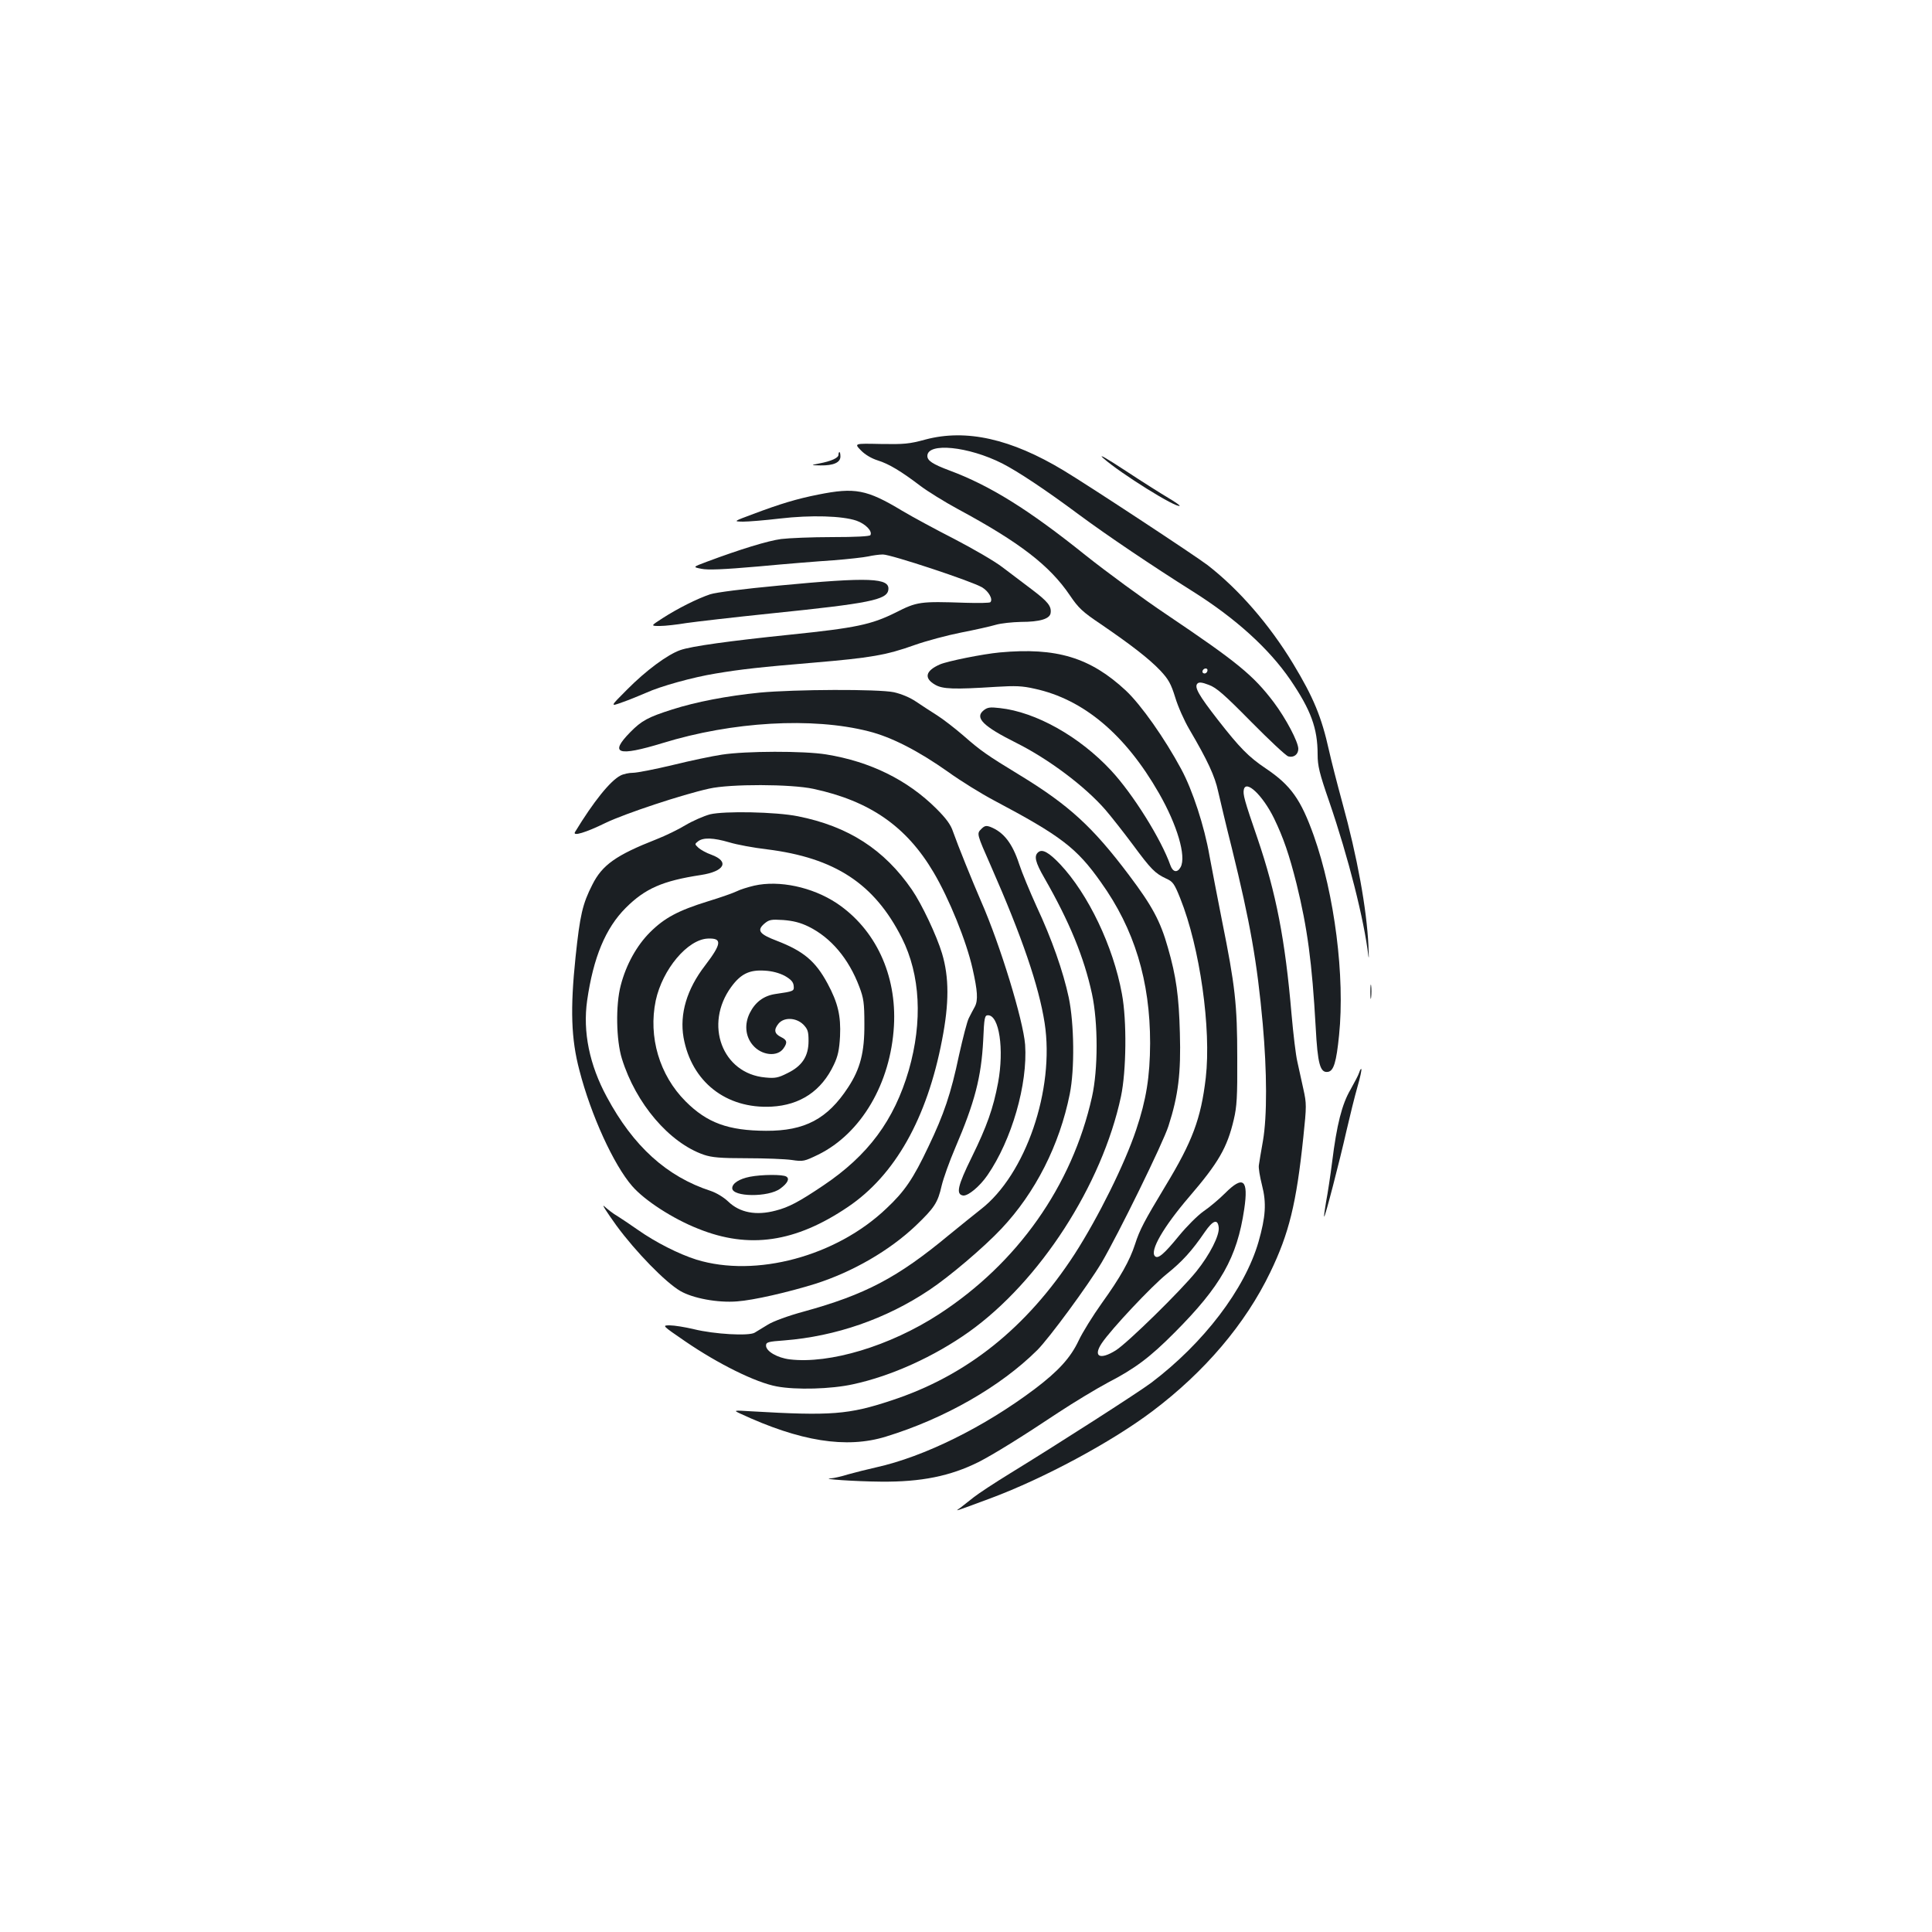 <?xml version="1.0" standalone="no"?>
<!DOCTYPE svg PUBLIC "-//W3C//DTD SVG 20010904//EN"
 "http://www.w3.org/TR/2001/REC-SVG-20010904/DTD/svg10.dtd">
<svg version="1.0" xmlns="http://www.w3.org/2000/svg"
 width="1000pt" height="1000pt" viewBox="0 0 1000 1000"
 preserveAspectRatio="xMidYMid meet">
<g transform="translate(0,1000) scale(0.1,-0.1)"
fill="#1b1f23" stroke="none">
<path d="M4790 7725 c-84 -23 -111 -25 -232 -23 -137 3 -137 3 -102 -33 21
-22 55 -42 87 -52 58 -18 121 -56 221 -132 37 -28 124 -82 194 -120 321 -173
476 -293 580 -447 44 -65 65 -85 159 -148 158 -108 251 -180 309 -241 42 -45
55 -68 77 -139 14 -47 47 -121 73 -165 95 -162 132 -242 149 -321 10 -43 41
-176 71 -294 95 -386 131 -590 160 -910 22 -247 23 -477 1 -605 -10 -55 -19
-111 -21 -125 -3 -14 5 -60 16 -104 24 -93 19 -164 -18 -294 -71 -245 -284
-524 -555 -729 -68 -51 -486 -319 -729 -468 -80 -49 -165 -105 -189 -124 -25
-20 -56 -44 -70 -55 -30 -21 -41 -24 159 50 273 102 623 290 834 449 271 204
482 452 611 720 97 201 135 355 171 699 17 163 17 173 0 250 -10 45 -24 108
-31 141 -8 33 -21 143 -30 245 -33 387 -80 628 -176 910 -69 200 -76 228 -71
253 11 53 98 -30 156 -148 49 -101 79 -189 117 -340 56 -228 80 -405 99 -742
10 -190 23 -237 63 -231 30 4 44 50 58 190 31 302 -23 728 -131 1033 -67 187
-118 260 -249 348 -88 59 -135 107 -248 252 -98 126 -123 169 -105 187 8 8 23
7 59 -7 39 -14 80 -50 218 -190 94 -95 180 -176 193 -180 28 -8 52 10 52 39 0
36 -64 157 -127 241 -106 140 -188 207 -553 453 -124 83 -313 222 -420 307
-295 237 -496 362 -706 440 -88 33 -114 51 -114 75 0 71 212 50 388 -39 80
-41 221 -134 397 -265 146 -108 376 -263 587 -396 223 -140 396 -297 507 -459
106 -156 141 -250 141 -386 0 -59 9 -97 60 -244 99 -289 181 -612 203 -801 3
-19 2 6 0 55 -9 191 -58 461 -135 740 -27 99 -58 220 -69 270 -39 176 -81 276
-186 450 -123 203 -282 386 -444 511 -63 48 -611 409 -744 489 -272 164 -504
216 -715 160z m1460 -1193 c0 -13 -12 -22 -22 -16 -10 6 -1 24 13 24 5 0 9 -4
9 -8z"/>
<path d="M5710 7629 c90 -80 381 -261 396 -247 2 2 -25 21 -59 41 -34 20 -134
83 -222 141 -99 65 -143 90 -115 65z"/>
<path d="M4340 7646 c0 -16 -37 -33 -100 -45 -45 -9 -45 -9 7 -10 67 -1 103
15 103 46 0 12 -2 23 -5 23 -3 0 -5 -6 -5 -14z"/>
<path d="M4235 7440 c-111 -22 -197 -48 -335 -100 -105 -39 -105 -39 -54 -40
28 0 114 7 190 16 162 19 324 14 397 -11 48 -17 84 -55 72 -75 -4 -6 -76 -10
-198 -10 -106 0 -224 -5 -264 -10 -68 -9 -212 -53 -383 -117 -75 -28 -75 -28
-30 -37 33 -7 112 -4 295 12 138 13 312 27 389 32 76 6 157 15 180 20 22 5 57
10 76 10 42 0 459 -138 513 -170 34 -20 58 -62 43 -77 -3 -4 -61 -5 -129 -3
-235 8 -250 6 -362 -51 -125 -62 -205 -79 -545 -114 -311 -32 -514 -60 -569
-80 -66 -23 -178 -106 -275 -204 -89 -89 -89 -89 -25 -66 35 12 90 35 123 49
74 34 243 81 361 100 131 22 230 33 505 56 295 25 378 39 523 91 62 22 171 51
242 65 72 14 152 32 179 40 27 8 86 14 130 15 99 0 150 16 154 46 5 35 -14 59
-96 121 -42 32 -111 84 -152 115 -41 32 -154 97 -250 147 -96 49 -218 115
-270 146 -184 111 -245 122 -435 84z"/>
<path d="M4031 6969 c-182 -17 -324 -35 -355 -45 -66 -22 -168 -73 -247 -124
-62 -40 -62 -40 -13 -40 27 0 88 7 136 15 48 7 246 30 440 50 507 52 599 70
606 122 9 62 -96 67 -567 22z"/>
<path d="M5175 6623 c-87 -8 -271 -45 -310 -62 -75 -33 -84 -71 -25 -105 39
-23 97 -25 316 -11 99 6 135 5 200 -10 253 -55 469 -237 643 -541 94 -164 142
-326 112 -382 -17 -31 -40 -27 -53 9 -47 134 -194 370 -308 492 -163 175 -389
302 -575 322 -51 6 -64 4 -84 -12 -47 -38 -3 -82 169 -168 168 -84 356 -225
462 -347 30 -35 93 -115 140 -178 96 -130 116 -150 173 -177 36 -16 43 -26 74
-103 102 -255 161 -675 132 -929 -25 -212 -69 -329 -209 -560 -109 -181 -133
-226 -157 -301 -27 -84 -77 -173 -172 -305 -47 -66 -101 -153 -120 -194 -42
-89 -105 -158 -228 -251 -262 -197 -572 -350 -820 -405 -44 -10 -109 -26 -144
-36 -35 -11 -75 -20 -90 -21 -61 -3 126 -16 259 -17 209 -2 359 29 504 101 77
39 227 132 413 256 82 54 198 124 258 156 139 72 217 130 345 259 239 240 323
388 360 638 23 154 -5 177 -99 83 -31 -31 -81 -73 -112 -94 -31 -22 -86 -77
-127 -127 -77 -94 -108 -121 -124 -105 -28 28 45 153 177 307 152 177 197 255
231 400 16 67 19 119 18 320 0 276 -11 373 -79 710 -24 121 -53 273 -65 337
-26 150 -87 338 -146 447 -86 160 -208 333 -287 407 -184 171 -359 224 -652
197z m1133 -2976 c5 -41 -46 -141 -115 -227 -82 -102 -356 -370 -417 -409 -83
-52 -120 -33 -73 37 50 74 258 295 335 357 82 66 131 120 198 218 42 61 67 70
72 24z"/>
<path d="M3932 6415 c-169 -17 -330 -48 -452 -87 -126 -40 -159 -58 -218 -118
-110 -112 -65 -127 168 -56 360 111 774 135 1065 61 120 -30 259 -102 412
-210 65 -47 172 -113 238 -148 347 -184 428 -246 553 -423 174 -243 255 -511
255 -834 -1 -174 -20 -292 -72 -447 -59 -177 -196 -453 -318 -643 -248 -382
-559 -631 -950 -759 -220 -73 -312 -80 -723 -56 -94 6 -94 5 -60 -11 311 -145
551 -183 755 -120 304 93 594 259 784 448 62 62 264 337 333 453 86 146 319
621 346 707 51 158 65 274 59 481 -5 191 -19 293 -62 442 -39 138 -82 217
-201 375 -188 250 -311 363 -569 520 -166 101 -199 124 -289 203 -44 38 -105
85 -135 104 -31 20 -80 51 -109 71 -32 22 -76 40 -115 49 -81 17 -514 15 -695
-2z"/>
<path d="M3737 6094 c-48 -7 -163 -31 -256 -54 -92 -22 -184 -40 -205 -40 -20
0 -49 -6 -64 -14 -53 -27 -140 -135 -236 -293 -13 -23 55 -3 159 48 100 48
395 146 535 177 109 25 424 24 540 -1 293 -63 482 -195 622 -432 80 -135 170
-356 202 -499 26 -115 29 -163 12 -196 -9 -16 -23 -43 -31 -59 -9 -16 -31
-103 -51 -192 -42 -200 -78 -306 -159 -475 -78 -165 -123 -231 -217 -319 -260
-248 -676 -359 -983 -265 -92 29 -212 90 -303 154 -40 28 -88 60 -107 72 -20
11 -49 34 -67 50 -17 16 12 -29 63 -100 100 -136 253 -293 330 -338 65 -38
194 -62 294 -54 85 6 263 47 405 91 194 62 384 172 520 301 97 93 114 119 134
207 9 38 40 125 70 195 102 238 135 367 145 557 5 120 8 130 25 130 58 0 84
-176 52 -349 -25 -133 -58 -226 -136 -385 -74 -150 -83 -193 -45 -199 26 -3
86 47 126 105 126 183 209 471 195 676 -10 127 -129 517 -228 742 -46 106
-120 289 -145 360 -12 37 -36 69 -87 120 -149 148 -341 243 -569 280 -116 19
-418 18 -540 -1z"/>
<path d="M3675 5785 c-33 -9 -90 -34 -127 -56 -36 -22 -104 -55 -150 -73 -209
-82 -281 -133 -332 -235 -51 -100 -64 -157 -87 -375 -28 -268 -23 -424 20
-586 60 -233 178 -490 273 -599 64 -74 210 -169 342 -221 263 -106 503 -71
775 113 243 164 409 457 487 864 37 190 37 324 0 448 -28 93 -105 256 -156
330 -143 208 -329 328 -590 380 -114 23 -381 28 -455 10z m100 -145 c39 -12
126 -28 194 -36 353 -44 557 -178 699 -459 96 -191 108 -432 36 -684 -76 -260
-210 -441 -444 -598 -125 -84 -178 -112 -245 -129 -101 -27 -186 -11 -246 47
-23 22 -61 45 -91 55 -227 74 -400 231 -537 486 -90 166 -125 337 -102 499 32
223 95 375 200 480 100 100 191 140 389 170 123 19 149 70 54 105 -26 9 -56
26 -67 36 -20 19 -20 19 -1 34 27 20 79 18 161 -6z"/>
<path d="M3904 5416 c-34 -8 -75 -21 -90 -29 -16 -8 -83 -32 -149 -52 -155
-48 -226 -86 -301 -161 -68 -68 -123 -166 -151 -274 -27 -101 -24 -284 6 -380
72 -232 245 -435 424 -497 42 -14 85 -18 222 -18 94 0 198 -4 233 -9 60 -9 65
-7 138 28 222 110 374 369 391 666 15 265 -96 501 -296 635 -127 84 -298 120
-427 91z m281 -212 c116 -57 208 -166 263 -312 22 -58 26 -83 26 -192 1 -146
-21 -232 -84 -328 -107 -164 -225 -226 -425 -225 -196 1 -305 41 -416 152
-136 136 -194 334 -155 522 35 162 165 317 270 321 75 3 72 -26 -15 -140 -94
-122 -132 -250 -111 -372 41 -229 220 -370 455 -358 149 8 259 81 323 217 21
44 28 76 32 147 5 106 -11 174 -65 274 -62 115 -124 167 -261 220 -92 35 -106
54 -66 89 25 21 35 23 98 19 51 -4 88 -13 131 -34z m-123 -255 c31 -18 44 -31
46 -51 3 -28 2 -29 -95 -43 -60 -9 -104 -42 -132 -98 -29 -58 -23 -121 15
-166 45 -54 127 -63 159 -18 22 31 19 44 -12 59 -35 17 -39 38 -14 69 28 35
91 33 129 -4 23 -24 27 -36 27 -85 0 -79 -33 -130 -110 -167 -47 -24 -64 -27
-114 -22 -223 20 -318 275 -176 469 49 67 94 89 172 84 40 -2 76 -12 105 -27z"/>
<path d="M3881 3909 c-55 -11 -91 -34 -91 -59 0 -46 188 -48 249 -2 38 28 49
51 31 62 -18 12 -128 11 -189 -1z"/>
<path d="M5079 5709 c-24 -24 -24 -24 51 -194 160 -364 247 -618 277 -810 53
-344 -98 -785 -331 -965 -32 -25 -106 -85 -165 -133 -265 -220 -432 -308 -752
-396 -78 -21 -157 -50 -184 -67 -26 -16 -57 -35 -69 -42 -30 -18 -208 -8 -314
18 -46 11 -102 20 -125 20 -41 0 -41 0 80 -83 171 -117 365 -213 473 -233 100
-19 282 -14 395 11 200 43 421 144 600 271 367 262 689 760 787 1218 28 132
31 394 5 532 -45 247 -175 517 -320 671 -58 61 -92 80 -113 62 -23 -19 -16
-51 32 -134 130 -227 205 -410 246 -599 32 -149 32 -391 0 -534 -103 -460
-385 -860 -793 -1125 -253 -164 -565 -258 -772 -233 -64 8 -122 42 -122 71 0
18 10 21 94 27 266 21 527 111 751 261 104 69 284 222 374 318 175 186 300
432 353 696 26 129 23 364 -5 499 -29 136 -88 304 -167 473 -35 77 -76 176
-90 219 -35 107 -80 165 -149 192 -22 8 -30 6 -47 -11z"/>
<path d="M7093 4865 c0 -33 2 -45 4 -27 2 18 2 45 0 60 -2 15 -4 0 -4 -33z"/>
<path d="M7035 4448 c-4 -13 -25 -52 -45 -88 -44 -75 -71 -181 -95 -375 -9
-71 -23 -163 -31 -204 -7 -41 -12 -76 -10 -78 4 -5 78 279 116 447 17 74 42
175 56 224 14 48 23 90 20 93 -2 2 -7 -6 -11 -19z"/>
</g>
</svg>
